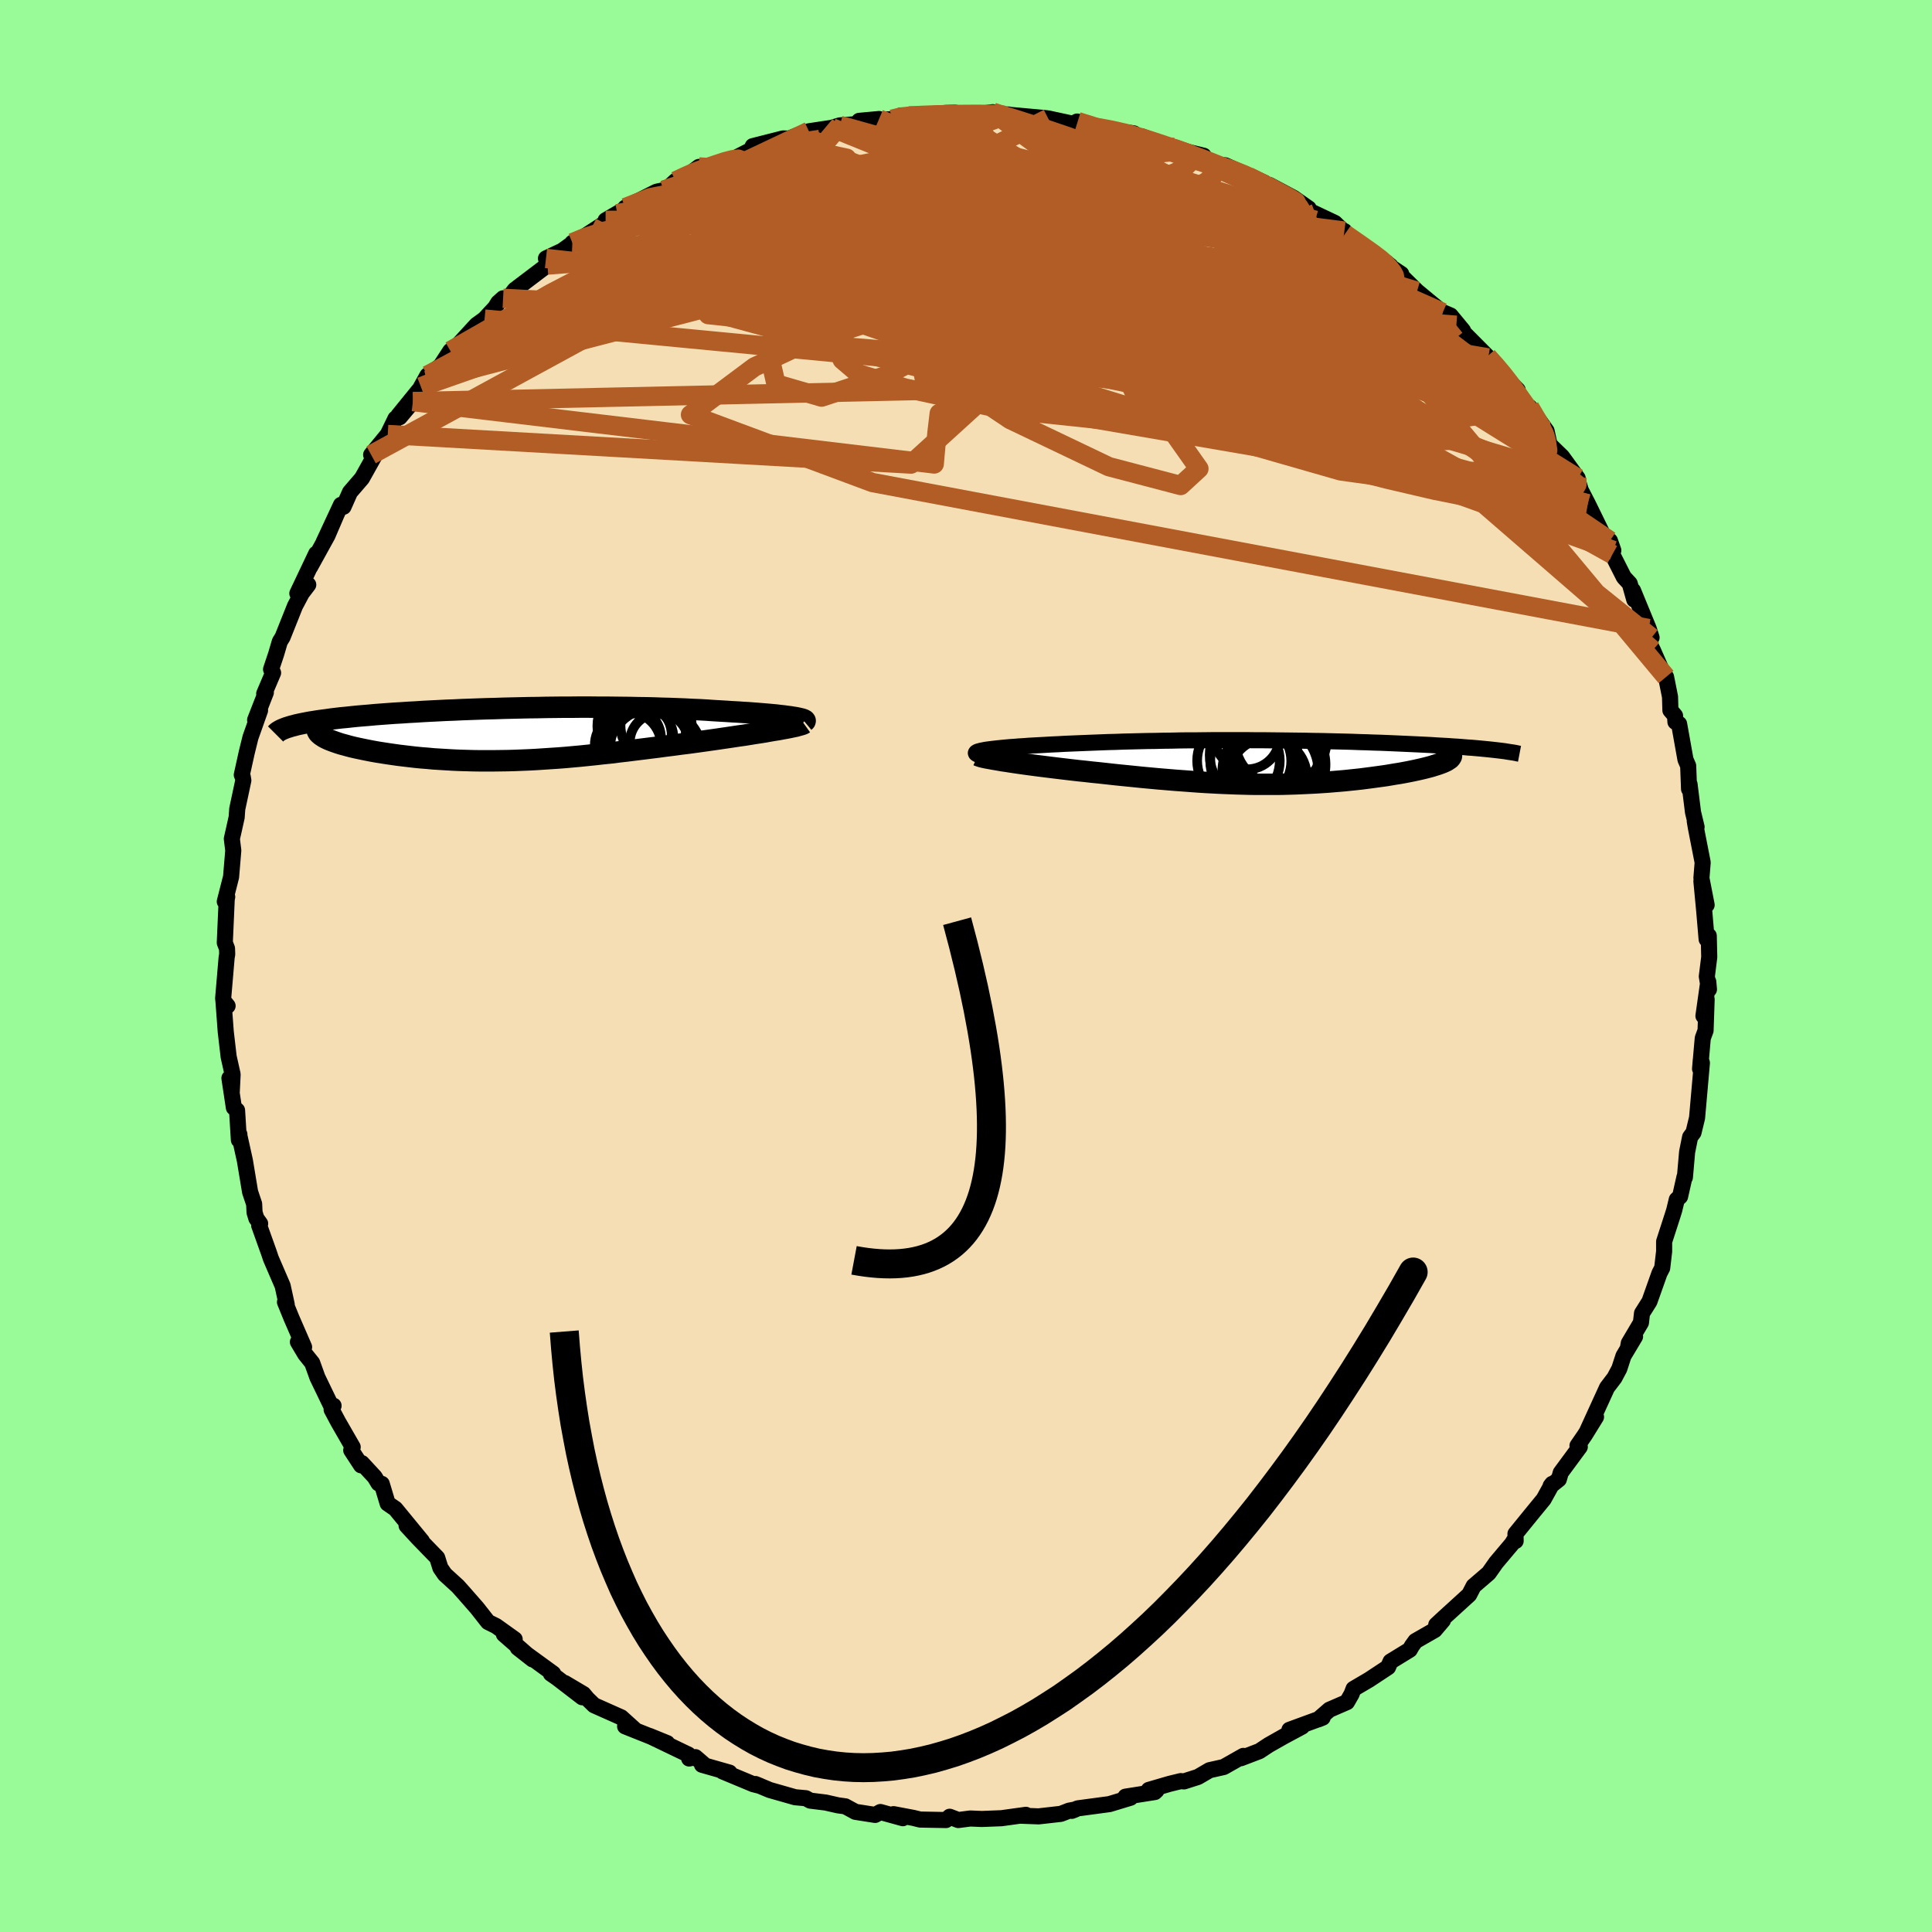 <svg xmlns="http://www.w3.org/2000/svg" width="500" height="500" viewBox="-100 -100 200 200"><defs><clipPath id="c"><path d="m28.47-1.75-.3-.05-.32-.04-.36-.05-.38-.04-.4-.05-.43-.04-.44-.04-.47-.04-.49-.04-.51-.04-.53-.04-.54-.03-.56-.04-.58-.03-.59-.04-.68-.04-.69-.04-.71-.05-.73-.04-.74-.03-.76-.04-.78-.03-.78-.03-.8-.02-.81-.03-.82-.02-.83-.01-.84-.02-.85-.01-.86-.01-.86-.01h-.87l-.88-.01H6.4l-.88.01h-.89l-.88.01-.89.01-.88.02-.89.01-.88.02-.88.02-.87.02-.87.03-.86.02-.86.03-.84.03-.84.03-.83.04-.81.03-.8.04-.79.04-.78.04-.76.05-.75.04-.73.05-.71.04-.69.05-.68.05-.66.05-.64.06-.61.05-.6.05-.58.06-.55.06-.54.05-.51.06-.5.06-.48.07-.46.06-.44.06-.42.07-.4.06-.37.07-.36.07-.34.07-.32.07-.29.08-.28.07 3.09.94.15.1.17.11.19.1.21.1.24.1.26.1.28.1.29.1.32.1.34.09.36.1.38.1.39.09.42.09.43.09.45.09.47.09.5.09.51.08.52.08.55.08.56.08.58.07.59.07.61.07.61.06.64.05.64.06.65.04.66.04.68.04.68.03.69.02.7.02.7.01h1.43l.73-.01.73-.01.73-.02.74-.03.75-.03.75-.04.75-.05.76-.05.76-.05.77-.06.77-.07.77-.07.78-.08.78-.08.79-.09.79-.08.79-.1.79-.09.8-.1.81-.1.8-.1.81-.1.81-.11.81-.1.81-.11.81-.1.81-.11.64-.09.64-.09.64-.09.62-.09.61-.09.61-.09.59-.09.58-.08.56-.09.55-.09.53-.08.51-.08.49-.09.47-.08.45-.07"/></clipPath><clipPath id="b"><path d="m-29.1-1.22.25-.05.28-.04.31-.04.34-.04.36-.04.39-.04.41-.04.44-.04.46-.03.47-.04.5-.03.52-.04.54-.03.55-.03.56-.03.67-.04.68-.03.7-.04.72-.03.72-.03.75-.03.75-.03.77-.03.78-.03.8-.02.8-.03.81-.02.82-.02.83-.02.84-.01.84-.02.85-.01.85-.02.86-.01h.87l.86-.01.87-.01h3.49l.87.01h.86l.87.01.85.01.86.01.85.01.84.01.83.02.83.01.81.02.81.02.79.02.79.02.77.03.76.02.74.03.73.02.72.03.7.03.68.03.67.03.64.03.64.03.61.03.59.03.58.04.57.03.55.03.53.04.52.03.5.04.49.04.46.03.45.04.44.04.41.04.4.04.38.04-4.39.92-.1.07-.12.08-.14.09-.17.08-.18.08-.2.08-.22.08-.24.08-.26.08-.28.09-.3.08-.31.08-.33.08-.35.08-.36.08-.38.08-.4.08-.42.08-.44.08-.45.07-.47.08-.48.08-.5.07-.51.07-.52.07-.54.07-.54.07-.56.06-.57.06-.58.06-.59.05-.6.05-.6.05-.62.04-.63.04-.63.03-.64.03-.66.03-.66.02-.67.02-.67.01H-.77l-.72-.01-.73-.02-.73-.02-.75-.03-.76-.03-.76-.04-.78-.04-.79-.05L-7.6 2l-.81-.06-.83-.06-.83-.07-.85-.07-.86-.08-.87-.08-.88-.09-.9-.09-.89-.09-.91-.1-.91-.1-.7-.07-.7-.08-.69-.07-.69-.08-.68-.08-.67-.08-.66-.08-.64-.08-.64-.08-.62-.08-.6-.08-.58-.08-.56-.08-.54-.08-.51-.08"/></clipPath><filter id="a"><feTurbulence baseFrequency=".05" numOctaves="3" result="noise" type="noise"/><feDisplacementMap in="SourceGraphic" in2="noise" scale="2"/></filter></defs><rect width="100%" height="100%" x="-100" y="-100" fill="#98FB98"/><path fill="wheat" stroke="#000" stroke-linejoin="round" stroke-width="1.667" d="m76.69 1.08.22 1.34-.07-.79-.5 3.54.33-1.72-.11 3.23-.29.79-.28 3.18.08-.96.11.34-.5 5.68-.03.13-.34 1.4-.35.47-.31 1.54-.23 2.63-.04-.05-.46 2.04-.34.31-.26 1.08-.17.55-.88 2.72v1.02l-.2 1.71-.28.54-1.04 2.93-.77 1.22-.11.97-1.26 2.13-.1.56.75-1.25-1.2 2.01-.43 1.32-.5.94-.77 1.01-2.05 4.49.91-1.45-1.15 1.86-.77 1.12.24.12-1.97 2.67-.2.69-.85.68.16-.21-.88 1.59-1.23 1.5-1.69 2.08.02.74-.08-.2-.3.49-1.65 1.96-.76 1.08-1.56 1.34-.46.89-2.58 2.35-.83.77.69-.46-.85 1-1.99 1.14-.37.51-.22.39L43.95 72l-.26.59-1.97 1.3-1.6.94-.21.55-.47.82-1.82.79-1.15 1 .45-.18-3.44 1.26 1.31-.33-1.88 1.01-1.57.89-.97.64-1.91.73.25-.24-2.03 1.15-1.47.33-1.2.7-1.44.46-.34-.03-1.15.28-2.16.63.8.06-.17.16-3.04.48.52.11-2.18.66-3.28.44-.62.26.36-.14-.64.12-.85.33-2.3.26-1.88-.07.56-.09-2.52.35-2.03.08-1.21-.05-1.24.16-.89-.34-.38.34-2.68-.05-.69-.17-2.06-.39.96.42-2.32-.64-.55.3-2.04-.32-1.05-.57-.74-.1-1.28-.29-1.61-.2-.45-.25-1.11-.1-2.63-.75-1.48-.62.49.2-.71-.18-3.19-1.33.73.13-2.85-.81.34.09-1.02-.88-.65.14-.07-.4-4.04-1.94 1.84.75-4.36-1.74 1.05.38-1.45-1.31-2.81-1.25-.7-.68-.4-.48-1.94-1.15 1.81 1.48-2.59-1.99-.65-.45.24-.01-3.67-2.67 1.53 1.2-2.97-2.6 1.12.52-1.93-1.38-.83-.41-1.13-1.44-1.41-1.61-.59-.66-1.34-1.22-.46-.67-.33-1.05-2.01-2.07-1.16-1.26 1.59 1.61-2.75-3.35-.8-.55-.61-2.03-.33-.05-.4-.66-1.33-1.44-.08.23-1.02-1.56.15-.33-1.51-2.62-.67-1.26.2-.4-.29-.07-1.38-2.86-.54-1.5-.73-.91-.75-1.26.64.53-1.3-2.99-.68-1.67.18.25-.42-1.93-1.22-2.83-.2-.6-1.01-2.82.1-.19-.39-.54-.19-.62-.04-.87-.42-1.25-.54-3.25-.59-2.67.02-.05-.05.59-.19-3.07-.33-.28-.46-3.05.24 1.45.09-1.84-.41-1.83-.3-2.58-.24-3.21.43.53-.4-.26-.06-.52.36-4.22.06-.35-.02-.59-.23-.6.2-4.5.05-.25-.25.49.65-2.55.23-2.74-.15-1.21.22-.97.28-1.26.06-.86.63-2.95-.06-.37-.1-.2.52-2.35.38-1.54.99-2.79-.51.99 1.11-2.84-.17.12.92-2.16-.21-.36.53-1.59.38-1.29.28-.45 1.29-3.23.7-1.32.67-.88-1.13.9 1.95-4.11-.63 1.38 1.8-3.26.91-2.12-1.33 2.85 1.82-3.91.26.2.67-1.51 1.24-1.44 1.52-2.72-.57.29 1.72-2.1.8-1.65.44-.14 1.36-1.62-1.51 1.45 2.95-3.63-.59.66.66-1.19 1.35-.98 1.02-1.56.58-.37 2.12-2.31.84-.61 1.11-1.2.3-.49.51-.46.1.07.59-.27.52-.68 3.38-2.56-.15-.69 1.68-.79 1.2-.87-.15.04.49-.16 2.86-1.86 1.31-.98-1.22.68 3.56-2.09-1.52.77 3.23-1.64.74-.16.18.02 1.05-.97.9-.3 1.52-1.16.36.27 2.18-.79 1.13-.35 2.58-1.33-.68.05 3.15-.8 1.28.04-.75.01 1.24-.49.9-.3 2.38-.36.82-.25 2.08-.16 1.98-.5-2.06.19 3.4-.17.93-.39 1.33.11-.4-.21h1.67l2.06-.16.94-.02 1.68.25 2.22-.31.32.23 1.27.01.75.15-1.02-.15 4.09.37.33.04 2.17.47.42.06.4-.21.06.01 1.75.56 1.79.32 2.28.34.6.4.22-.09 4.1 1.48-.73-.34-.13.09 3.16.77-1.05.15 1.43.52.75.28 1.1.04 4.06 1.8-1.65-.63 1.12.69 1.05.18 2.5 1.33 1.56 1.09-.6-.06 3.3 1.56 1.05 1-.05-.15.06.3 1.4.96 2.78 1.92.54.43-.71-.38 1.82 1.21-.07.12 1.7 1.67 2.66 2.2.13.02.68.29 1.29 1.56-.69-.55 3.2 3.22.1.16.73.65.72 1.05 1.6 1.62-.66-.44 1.41 2.06.65 1.07-.16-.91 1.75 2.46.31 1.41 1.3 1.26 1.61 2.22-.08-.05.38 1.22-.24-.43.99 1.91 1.52 3.11 1.12 1.72-.35-1 .25 1.42 1.19 2.35.61.66.47 1.67-.13-.95 1.62 3.94.3.93-.76-.56.89 1.86.9 2.04.47.74.41 2.05.04 1.4.48.56.04.64.38.21.66 3.69.28.65.09 2.4.05-.5.36 2.9.37 1.53-.19-.62.11.66.71 3.63-.13 1.63.54 2.77-.54-2.45.29 3.07.25 2.93.22-.36.05 2.21-.25 2 .22 1.34" filter="url(#a)"/><path fill="#fff" d="m-29.1-1.22.25-.05.28-.04.31-.04.34-.04.36-.04.39-.04.41-.04.44-.04.46-.03.47-.04.5-.03.52-.04.54-.03.55-.03.56-.03.67-.04.68-.03.7-.04.72-.03.72-.03.75-.03.75-.03.77-.03.78-.03.8-.02.8-.03.81-.02.82-.02.83-.02.84-.01.84-.02.85-.01.85-.02.86-.01h.87l.86-.01.87-.01h3.49l.87.01h.86l.87.01.85.01.86.01.85.01.84.01.83.02.83.01.81.02.81.02.79.02.79.02.77.03.76.02.74.03.73.02.72.03.7.03.68.03.67.03.64.03.64.03.61.03.59.03.58.04.57.03.55.03.53.04.52.03.5.04.49.04.46.03.45.04.44.04.41.04.4.04.38.04-4.39.92-.1.07-.12.08-.14.09-.17.08-.18.08-.2.08-.22.08-.24.08-.26.08-.28.09-.3.08-.31.08-.33.08-.35.08-.36.08-.38.08-.4.08-.42.08-.44.08-.45.07-.47.08-.48.08-.5.07-.51.07-.52.07-.54.07-.54.07-.56.06-.57.06-.58.06-.59.05-.6.05-.6.05-.62.04-.63.04-.63.03-.64.03-.66.03-.66.02-.67.02-.67.01H-.77l-.72-.01-.73-.02-.73-.02-.75-.03-.76-.03-.76-.04-.78-.04-.79-.05L-7.6 2l-.81-.06-.83-.06-.83-.07-.85-.07-.86-.08-.87-.08-.88-.09-.9-.09-.89-.09-.91-.1-.91-.1-.7-.07-.7-.08-.69-.07-.69-.08-.68-.08-.67-.08-.66-.08-.64-.08-.64-.08-.62-.08-.6-.08-.58-.08-.56-.08-.54-.08-.51-.08" filter="url(#a)" transform="translate(30.87 -21.11)"/><path fill="#fff" d="m28.47-1.75-.3-.05-.32-.04-.36-.05-.38-.04-.4-.05-.43-.04-.44-.04-.47-.04-.49-.04-.51-.04-.53-.04-.54-.03-.56-.04-.58-.03-.59-.04-.68-.04-.69-.04-.71-.05-.73-.04-.74-.03-.76-.04-.78-.03-.78-.03-.8-.02-.81-.03-.82-.02-.83-.01-.84-.02-.85-.01-.86-.01-.86-.01h-.87l-.88-.01H6.4l-.88.01h-.89l-.88.01-.89.01-.88.02-.89.01-.88.02-.88.02-.87.02-.87.03-.86.02-.86.03-.84.03-.84.03-.83.04-.81.03-.8.04-.79.04-.78.04-.76.05-.75.04-.73.05-.71.04-.69.05-.68.05-.66.05-.64.06-.61.05-.6.05-.58.06-.55.06-.54.05-.51.06-.5.06-.48.07-.46.06-.44.06-.42.07-.4.06-.37.07-.36.07-.34.07-.32.07-.29.08-.28.07 3.09.94.15.1.17.11.19.1.21.1.24.1.26.1.28.1.29.1.32.1.34.09.36.1.38.1.39.09.42.09.43.09.45.09.47.09.5.09.51.08.52.08.55.08.56.08.58.07.59.07.61.07.61.06.64.05.64.06.65.04.66.04.68.04.68.03.69.02.7.02.7.01h1.43l.73-.01.73-.01.73-.02.74-.03.75-.03.75-.04.75-.05.76-.05.76-.05.77-.06.77-.07.77-.07.78-.08.78-.08.79-.09.79-.08.79-.1.79-.09.8-.1.81-.1.8-.1.81-.1.81-.11.81-.1.81-.11.81-.1.81-.11.64-.09.64-.09.64-.09.62-.09.61-.09.61-.09.59-.09.58-.08.56-.09.55-.09.53-.08.51-.08.49-.09.47-.08.45-.07" filter="url(#a)" transform="translate(-46.36 -24)"/><g fill="none" stroke="#000" transform="translate(30.87 -21.11)"><path stroke-linejoin="round" stroke-width="1.667" d="m-29.51-.74-.16-.05-.1-.05-.06-.05-.02-.05.03-.05.07-.05.11-.05.15-.04.18-.05.21-.04.25-.05.28-.04.31-.04.34-.04.36-.04.39-.04.41-.04.44-.04.46-.03.47-.04.5-.03.52-.04.54-.03.55-.03.56-.03.67-.04.68-.03.7-.04.72-.03.72-.03.75-.03.75-.03.77-.03.78-.03.8-.02.8-.03.81-.02.82-.02.83-.02.84-.01.84-.02.85-.01.85-.02.86-.01h.87l.86-.01.87-.01h3.49l.87.01h.86l.87.01.85.01.86.01.85.01.84.01.83.02.83.01.81.02.81.02.79.02.79.02.77.03.76.02.74.03.73.02.72.03.7.03.68.03.67.03.64.03.64.03.61.03.59.03.58.04.57.03.55.03.53.04.52.03.5.04.49.04.46.03.45.04.44.04.41.04.4.04.38.04.36.04.34.04.33.04.31.04.29.05.27.04.26.04.24.04.22.05.21.04" filter="url(#a)"/><path stroke-linejoin="round" stroke-width="2.222" d="m-29.65-.69.09.04.14.05.19.06.25.06.29.06.34.06.38.07.42.07.45.08.48.07.51.08.54.08.56.08.58.08.6.08.62.08.64.08.64.08.66.08.67.08.68.08.69.08.69.07.7.08.7.07.91.1.91.1.89.09.9.09.88.09.87.08.86.08.85.07.83.07.83.06.81.06.81.06.79.05.78.04.76.04.76.03.75.03.73.02.73.02.72.01h2.09l.67-.01.67-.02.66-.02.66-.03.64-.03.63-.03.63-.04.62-.04.6-.05.6-.05.59-.05.58-.06.57-.06.56-.06.54-.07.54-.07.52-.07.51-.07.5-.07.48-.08.47-.08.45-.07.44-.08.42-.08.4-.08.38-.08.36-.08.35-.08.33-.08.31-.08.3-.08.28-.09.26-.08.24-.08.22-.08.2-.08.18-.08.17-.08.14-.09.12-.08.1-.07.07-.08.06-.08.04-.08.01-.08-.01-.07-.03-.08-.05-.08-.07-.07-.09-.07-.11-.08" filter="url(#a)"/><circle cx=".391" cy="1.529" r="4.02" clip-path="url(#b)" filter="url(#a)"/><circle cx="-2.664" cy="-.141" r="4.276" clip-path="url(#b)" filter="url(#a)"/><circle cx=".636" cy=".924" r="4.966" clip-path="url(#b)" filter="url(#a)"/><circle cx=".271" cy=".109" r="3.328" clip-path="url(#b)" filter="url(#a)"/><circle cx="-1.394" cy="-.096" r="4.194" clip-path="url(#b)" filter="url(#a)"/><circle cx="-1.769" cy="-2.626" r="3.376" clip-path="url(#b)" filter="url(#a)"/><circle cx="1.206" cy="-.886" r="4.48" clip-path="url(#b)" filter="url(#a)"/><circle cx="-1.094" cy="-.731" r="4.548" clip-path="url(#b)" filter="url(#a)"/><circle cx="1.721" cy="-2.321" r="4.744" clip-path="url(#b)" filter="url(#a)"/><circle cx="1.426" cy=".254" r="4.92" clip-path="url(#b)" filter="url(#a)"/></g><g fill="none" stroke="#000" transform="translate(-46.36 -24)"><path stroke-linejoin="round" stroke-width="2.222" d="m29.64-1.3.06-.05.01-.04-.03-.04-.07-.05-.1-.04-.14-.05-.18-.04-.21-.05-.24-.05-.27-.04-.3-.05-.32-.04-.36-.05-.38-.04-.4-.05-.43-.04-.44-.04-.47-.04-.49-.04-.51-.04-.53-.04-.54-.03-.56-.04-.58-.03-.59-.04-.68-.04-.69-.04-.71-.05-.73-.04-.74-.03-.76-.04-.78-.03-.78-.03-.8-.02-.81-.03-.82-.02-.83-.01-.84-.02-.85-.01-.86-.01-.86-.01h-.87l-.88-.01H6.4l-.88.01h-.89l-.88.01-.89.01-.88.02-.89.01-.88.02-.88.02-.87.02-.87.03-.86.02-.86.03-.84.03-.84.03-.83.04-.81.03-.8.04-.79.04-.78.04-.76.05-.75.04-.73.05-.71.04-.69.05-.68.05-.66.05-.64.06-.61.05-.6.05-.58.06-.55.06-.54.05-.51.06-.5.06-.48.07-.46.06-.44.06-.42.07-.4.06-.37.07-.36.07-.34.07-.32.07-.29.08-.28.07-.25.08-.23.07-.21.08-.2.08-.17.08-.15.08-.13.08-.11.08-.09.09-.08.08" filter="url(#a)"/><path stroke-linejoin="round" stroke-width="2.222" d="m29.57-1.1-.07.05-.13.05-.17.05-.22.06-.25.07-.3.06-.32.07-.36.07-.39.07-.42.08-.45.07-.47.08-.49.09-.51.08-.53.08-.55.09-.56.09-.58.08-.59.09-.61.09-.61.09-.62.09-.64.09-.64.09-.64.09-.81.11-.81.1-.81.11-.81.1-.81.11-.81.1-.8.1-.81.1-.8.1-.79.09-.79.1-.79.08-.79.09-.78.08-.78.08-.77.07-.77.07-.77.06-.76.05-.76.05-.75.05-.75.04-.75.03-.74.03-.73.02-.73.01-.73.01h-1.43l-.7-.01-.7-.02-.69-.02-.68-.03-.68-.04-.66-.04-.65-.04-.64-.06-.64-.05-.61-.06-.61-.07-.59-.07-.58-.07-.56-.08-.55-.08-.52-.08-.51-.08-.5-.09-.47-.09-.45-.09-.43-.09-.42-.09-.39-.09-.38-.1-.36-.1-.34-.09-.32-.1-.29-.1-.28-.1-.26-.1-.24-.1-.21-.1-.19-.1-.17-.11-.15-.1-.12-.1-.11-.1-.08-.1-.05-.1-.04-.09-.01-.1.01-.1.03-.09.05-.1.08-.09" filter="url(#a)"/><circle cx="11.366" cy="1.147" r="3.434" clip-path="url(#c)" filter="url(#a)"/><circle cx="12.806" cy="-.833" r="4.606" clip-path="url(#c)" filter="url(#a)"/><circle cx="11.646" cy=".387" r="3.136" clip-path="url(#c)" filter="url(#a)"/><circle cx="14.281" cy="-.873" r="3.686" clip-path="url(#c)" filter="url(#a)"/><circle cx="12.381" cy=".132" r="3.516" clip-path="url(#c)" filter="url(#a)"/><circle cx="12.691" cy=".397" r="3.38" clip-path="url(#c)" filter="url(#a)"/><circle cx="13.636" cy="1.302" r="4.106" clip-path="url(#c)" filter="url(#a)"/><circle cx="14.591" cy=".862" r="3.038" clip-path="url(#c)" filter="url(#a)"/><circle cx="13.526" cy=".247" r="4.448" clip-path="url(#c)" filter="url(#a)"/><circle cx="14.166" cy="2.187" r="4.934" clip-path="url(#c)" filter="url(#a)"/></g><g fill="none" stroke="#B25D25" stroke-linejoin="round" stroke-width="2"><path d="M63.24-50.55v.71l-.38.61-.73.74-1.26.59-1.97.22-2.72-.19-3.47-.54-4.2-.84-4.93-1.15-5.71-1.46-6.51-1.78-7.37-2.12-8.25-2.48-9.14-2.83-9.99-3.21-10.88-3.52-12.04-3.7m-3.76-9.76.98-.46 1.03-.46 1.06-.4 1.07-.36.97-.32.81-.21.56-.06.28.11-.01.28-.27.43-.51.57-.72.7-.95.86-1.25 1.06-1.64 1.3-2.08 1.57-2.55 1.85-3.01 2.13-3.43 2.37-3.84 2.59-4.24 2.82-4.79 3.25m44.94-26.02.96-.23 1-.1 1.14-.07 1.36-.05 1.47-.03 1.47-.02 1.33-.01 1.09.01h.82l.48.02.14.01-.22.01-.62.02-1.11.01H-.07l-2.46-.01m28.26 5.17 1.6.44 1.41.56 1.01.46.9.45.93.5.93.54.84.53.67.47.44.39.17.27-.12.16-.4.04-.68-.07-.97-.18-1.26-.31-1.55-.43-1.84-.56-2.13-.67-2.5-.8-2.95-.98-3.49-1.18-3.99-1.42-4.17-1.62" filter="url(#a)"/><path d="m24.98-83.21 1.02.32 1.48.52 1.43.58 1.21.55 1.07.52 1 .5.9.48.68.39.39.25.03.08-.41-.14-.93-.39-1.52-.67-2.07-.9-2.52-1.11" filter="url(#a)"/><path d="m13.31-86.85 1.78.33 1.61.37 1.45.42 1.38.44 1.29.43 1.16.39 1.02.37.91.34.82.31.73.29.65.26.53.2.38.16.18.09-.03.02-.28-.06-.55-.15-.9-.26-1.32-.42-1.78-.59-2.3-.78-2.98-.98m41.29 27.82 1.14 1.95.57 1.44.16 1.08-.31.77-.8.51-1.24.34-1.61.27-1.98.21-2.35.11-2.77-.05-3.23-.25-3.71-.45-4.21-.66-4.72-.84-5.23-1.01-5.76-1.2-6.32-1.36-6.89-1.56-7.45-1.77-7.99-2.01-8.49-2.24-9.04-2.46-9.63-2.65" filter="url(#a)"/><path d="m11.56-87.41 1.52.47 1.13.44.57.47-.02.53-.59.6-1.2.68-1.86.74-2.55.82-3.22.91-3.89 1-4.56 1.13-5.25 1.28-6.04 1.5-6.97 1.78-8.01 2.04-8.95 2.11" filter="url(#a)"/><path d="m2.77-88.39.71.24 1.16.35 1.51.48 1.93.63 2.3.78 2.51.89 2.6.97 2.59 1.02 2.61 1.06 2.66 1.1 2.74 1.13 2.81 1.17 2.79 1.17 2.67 1.14 2.41 1.01 2.09.84 1.76.63 1.51.54" filter="url(#a)"/><path d="m-35.27-78.51 2.56-1.02 2.24-.44 2.53-.24 3.08-.2 3.7-.15 4.26-.09 4.76-.03 5.19.01 5.53.05 5.8.11 5.95.17 5.96.22 5.9.24 5.88.25m-68.82 4.76 1.34-.55 2.12-.68 2.39-.44 2.69-.19 3.09-.02 3.49.1 3.86.22 4.2.32 4.5.42 4.81.51 5.11.6 5.4.66 5.68.74 5.89.79 6.03.82 6.1.84 6.08.84 6.04.83 6.09.91m9.9 5.2.75.79.79.94.71.92.64.87.58.82.57.8.54.77.5.74.42.66.29.52.11.33-.09.1-.3-.14-.51-.35-.72-.56-.95-.83-1.2-1.13-1.45-1.46-1.69-1.78-1.9-2.07L49-65.4l-2.58-2.84-3.3-3.51" filter="url(#a)"/><path d="m29.24-81.72 1.1.56 1.19.6 1.1.65.83.6.51.51.16.39-.21.25-.57.12h-.92l-1.3-.1-1.71-.23-2.19-.37-2.72-.54-3.25-.68-3.72-.83-4.16-.94-4.64-1.11-5.32-1.33-6.38-1.57" filter="url(#a)"/><path d="m21.44-84.65 1.62.56.29.44-.17.43-.49.49-.9.55-1.47.61-2.13.67-2.82.73-3.5.83-4.2.91-4.93.98L-3-76.42l-6.66 1.08-7.69 1.19-8.88 1.4-10.12 1.69" filter="url(#a)"/><path d="m-31.3-80.31.61-.22 1.27-.38 1.71-.34 2.11-.24 2.45-.15 2.76-.08 2.99-.02 3.17.05 3.28.14 3.34.23 3.39.3 3.44.38 3.51.41 3.59.44 3.64.45 3.65.44 3.62.43 3.55.44 3.51.48 3.48.54 3.43.57 3.17.47 2.63.21" filter="url(#a)"/><path d="m53.96-63.11.25.29.42.5.36.51.15.36-.14.13-.43-.14-.74-.44-1.09-.76-1.49-1.1-1.98-1.51-2.56-2.01-3.24-2.62-4.05-3.32-4.82-3.95" filter="url(#a)"/><path d="m39.23-75.78 1.57 1.09 1.3.92.8.61.51.45.38.42.33.42.22.4.05.28-.22.12-.53-.08-.87-.27-1.21-.46-1.59-.66-2-.89-2.49-1.16-3-1.44-3.54-1.74-4.07-2.02-4.44-2.3-4.61-2.49" filter="url(#a)"/><path d="m-29.17-81.56 1.52-.65 2.13-.26 2.85-.2 3.42-.15 3.87-.05 4.24.09 4.51.24 4.71.36 4.87.43 5.09.49 5.35.53 5.53.56 5.49.52 5.28.46" filter="url(#a)"/><path d="m23.55-83.73 1.03.43.7.43.4.52-.1.56-.68.6-1.2.66-1.68.75-2.18.85-2.73.94-3.39 1-4.11 1.06-4.9 1.12-5.68 1.13-6.4 1.13-7.03 1.09-7.62 1.03-8.33.99-9.22 1.06" filter="url(#a)"/><path d="M-55.82-60.61-8.5-72.9l5.03-5.83.67-1.44 3.83 1.31 5.68 2.82 5.1 3.1 2.77 2.35-.02 1.13-1.89.05-1.99-.48-.43-.31 2.03.47 4.29 1.52 5.08 2.22 3.44 1.9-.37.4-4.23-1.79-5.12-3.7-1.81-4.54 2.71-4.34 2.75-3.76-1.68-2.98 4.23.06" filter="url(#a)"/><path d="m-55.75-61.14 7.93-4.28 14.09-4.44 14.28-4.22 12.5-2.17 10.47-.07 7.43 1 3.69 1.06.59.73-.81.6-.43.81.86 1.22 1.5 1.53-.02 1.48-4.12.94-9.18-.08-11.95-1.4-9.43-2.72-2.21-3.73 3.4-4.07-1.12-3.18-9.37-.59" filter="url(#a)"/><path d="M63.32-50.5 30.54-70.91l-4.78-.29-3.06 2.11-6.74-.5-7.9-2.09L.4-73.65l-7.65-1-7.5.02-6.08.79-2.91 1.24 1.51 1.52 6.03 1.8 9.39 2.16 10.78 2.44 10.07 2.5 8.06 2.22 5.94 1.76 4.47 1.39 3.08 1.13.21.55-4.39-1.01-5.92-3.76 3-7.09 2.4-14.1" filter="url(#a)"/><path d="m34.87-78.49 2.86 7.89.9 5.34-8.16-1.33-9.62-1.17-6.27 1.74-3.73 3.34-3.19 2.41-2.04-.15 1.59-2.67 6.36-3.8 9.5-2.87 9.71-.26 7.44 2.21L43-66.35l-2.53-3.28 8.88 1.98" filter="url(#a)"/><path d="m21.44-84.65-26.85 9.96 5.55 1.94 7.4 3.56 6.74 6.06 6.3 6.65 3.53 5-1.89 1.74-7.43-1.95-10.22-4.88-9.44-6.33-6.21-6.22-2.2-5.01 1.6-3.26 5.04-1.38 8.12.5 10.38 2.4 10.89 4.03 8.64 4.76 3.29 3.84-4.77 1.22-15.14-2.25-27.9-5.56-30.35-3.42" filter="url(#a)"/><path d="m-13.06-87.02 35.63 9.96 8.36 2.96-5.26.92-11.32.24-8.95.44-2.38.7 2.4.51 2.71.07.34-.15H7.22l-.63.26-.22.15-4.55-.47-14.9-.85-23.12 1.35-19.55 9.79" filter="url(#a)"/><path d="m4.36-88.15-10.17 3.73 4.37 5.08 1.47 5.77 1.59 4.93 4.02 3.47 3.67 1.27.43-1.5-2.2-3.76-1.73-4.41 1.31-3.11 4.48-.61 5.53 1.8 3.63 2.84-.85 1.77-5.99-1.14-6.53-3.91 5.96-3.45 25.82 3.3" filter="url(#a)"/><path d="m56.45-60.07-24.07-8.15-16.97.36-6.56 3.93-.93 2.81 1.52-.38 1.95-3.2 1.45-4.29 1.05-3.47 1.26-1.36 1.72 1.12 1.09 3.14-2.56 4.03-10.21 2.9-17.27-1.42-8.68-8.81L8.51-87.74" filter="url(#a)"/><path d="m21.57-84.74-35.87 12.1 12.28 2.87 18.87 5.82 6.7 5.67-7 1.99-12.71-1.34-10.15-2.2-4.8-1.47-1.7-1.45-1.41-3.19-1.23-5.38.52-5.07 3.57-.33 14.33 8.2L63.32-50.5" filter="url(#a)"/><path d="M-57.26-58.43 9.91-59.9l5.83-7.63-10.78-6.91-7.73-4.22-.15-1.55 5.85.85 8.97 3.03 9.37 4.76 7.22 5.41 2.78 4.53-2.82 2.2-7.68-.79-9.93-3.24-9-4.17-5.92-3.34-2.58-1.36-.25.6 1.57 1.64 4.98 1.69 11.7 1.68 19.27 2.41 17.4 1.51-4.77-10.05" filter="url(#a)"/><path d="m-47.92-69.12 63.3 3.34 23.82 5.71-1.34 1.6-14.81-2.48L5.5-65.32l-13.3-4.04-6.43-2.37-.2-.42 3.73 1.05 4.76 1.54 3.31.98.54-.29-1.95-1.49-2.83-1.83-1.76-.99v.69l-.07 2.44-3.92 3.68-9.29 4.36-6.61 4.94 18.83 7.02 80.36 15.12" filter="url(#a)"/><path d="m-61.58-52.92 38.86-21.17 13.49-4.01 11.62 2.5 12.25 3.88 10.67 3.83 6.53 3.49.59 2.8-5.39 1.58-9.22-.12-9.59-1.94-6.97-3.37-3.07-3.89.39-3.19 2.53-1.49 3.28.47 2.56 1.69.36 1.48-2.01.26-.82-.12 7.44 1.89 15.47 2.17L15.1-86.53" filter="url(#a)"/><path d="M22.3-84.4 4.35-82.56l1.17 5.41 11.08 4.63 8.11 3.11 1.99 2.03-.86 1.81-.65 1.69-1.09.4-4.47-2.21-9.3-4.75-11.9-5.45-10.55-3.78-7.93-.57-8.98 3.37-13.89 7.21-10.46 5.98" filter="url(#a)"/><path d="m-31.3-80.31 14.65-4.22 4.3.91-4.81 3.95-6 3.26-1.19.56 4.51-1.44 7.77-1.46 8.08.19 6.7 2.49 5.38 4.3 4.71 4.47 2.67 2.2-4.74-1.64-18.23-3.2-28.84 1.8-20.07 8.19" filter="url(#a)"/><path d="M50.76-66.33 35.87-54.39l-18.22-4.52-2.11-4.3.97-2.26-3.9-1.55-8.31-1.42-9.65-1.13-9-.52-7.32.13-4.49.55-.38.67 3.95.53 6.42.13 5.61-.73 2.25-2.07-.68-3.35v-3.63l4.24-2.5 3.81-.88-26.35-1.21" filter="url(#a)"/><path d="M66.91-42.6 26.55-65.04l5.29-1.43 9.47 4.03 1.12 2.55-7.83-.18-12.11-1.96-11.1-2.61-7.56-2.56-4.64-2.17-3.38-1.73-2.45-1.39-.37-1.13 2.62-.79 5.01-.25 6.3.86 7.84 2.91 7.93 5.42-7.42 4.74-65.11-6.24" filter="url(#a)"/><path d="m.55-88.08 16.29 24.79-12.22 1.26-8.75-4.07-1.61-3.75 4.2-2.9 6.15-2.58 4.28-2.26.9-1.54-1.62-.57-2.48.16-2.68.29-3.53-.1-3.79-.8L-3-81.29l15.5 1.12 34.19 10.32" filter="url(#a)"/><path d="m54.06-62.95-8.55-1.44-18.25-8.27-16.88-5.21-11.72-2.02-4.19.05 2.84 1.23 6.79 1.76 6.96 1.77 4.26 1.48.57 1.08-2.11.76-2.43.61-.27.57 3.02.43 5.47-.05 5.77-.6 4.4-.53 3.29.98 3.99 3.63 5.16 5.18 1.45 1.52-13.31-9.83L-5.4-87.94" filter="url(#a)"/><path d="m-43.33-72.56 46.28-3.61 17.45.94 5.14 2.57 2.53 4.2-.17 2.95-4.54-.51-7.62-3.48-7.59-4.28-5.71-3.09-4.64-1.14-5.66.35-6.73.8-3.86.31 3.9-.35 6.27-.29h-29.03" filter="url(#a)"/><path d="M43.95-72.47.92-79.28l-15.99-.44-2.24.6.3.74-1.15.73-1.37.37.16-.1 1.99-.08 3.36.63 4.63 1.72 6.1 2.48L4-70.37l7.4.92 6.56-.83 5.67-1.66 3.89-1.85-4.43-4.99-20-9.38" filter="url(#a)"/><path d="M50.76-66.33 4.09-69.97l-6.07-2.58 3.7-1.32 5.2-.32 3.3.58 1.84 1.13 2.65 1.43 5.04 1.8 7.32 2.44 8.26 3.18 7.56 3.64 5.33 3.39 1.82 2.18-2.76.13-7.79-2.1-12.09-3.6-13.77-3.58-11.16-2.07-4.34.11 2.35 1.74.14 1.24-14-4.79-2.88-19.07" filter="url(#a)"/><path d="m-57.26-58.43 53.97 6.46.29-3.29.23-1.94L.8-58.87l3.86-2.25 3.55-2.79 3.45-3.05 3.16-2.78 2.41-1.87 1.38-.48.5.99-.02 2.02-.36 2.23-1.1 1.41-2.6-.13-4.5-1.8-5.27-2.94-3.37-3.23.62-2.88 4.4-1.53 11.66 3.82 41.84 20.15" filter="url(#a)"/><path d="m-30.07-81.26 53.13 20.25-4.61-.74-20.71-4.64-16.76-3.42-7.45-1.55.99.1 6.33 1.62 7.95 2.68 6.28 2.62 2.66 1.05-1.09-1.49-3.13-3.75-2.11-4.39 2.37-2.93 9.18.05 15.07 2.96 14.08 3.5-1.99-1.83L-9-87.68" filter="url(#a)"/><path d="m-13.88-86.77 12.03 4.87 9.7 2.93-.88 1.51-1.79 2.63L7.6-72l4.93 1.09 3.51-1.11.01-2.25-2.6-1.95-2.35-.69.5.99 3.28 2.19 2.45 1.19-2.3-3.11-5.07-7.42-6.87-5.09" filter="url(#a)"/><path d="m-5.4-87.94-6.96 19.31 12.01 1.27.75-4.92-6.29-4.17-7.54-1.67-5.46.1-1.5.63 2.72.45 5.49.12 6.33-.07 6.61.25 8.89 2.07 15.42 6.69 23.66 12.49 14.89 6.06" filter="url(#a)"/><path d="m-18.4-85.62 18.08 6.65 6.95 8.36 3.87 4.21 5.53 2.17 3.13 1.21-1.89.07-5.01-1.2-4.51-2.08-1.88-2.36.4-2.02.5-1.2-2.32-.14-7.2.87-10.6 1.61-7 1.65 5.74.07 15.73-4.23-18.77-13.65" filter="url(#a)"/><path d="M64.37-47.85 6.52-57.8.2-63.95l5-2.23 5.45-.31 1.85.14-1-.25-.41-.52 3.07-.09 6.79.88 8.27 1.6 6.68 1.38 3.09.28-.56-1.18-2.76-2.36-3.22-3.06-3.12-3.39L25-76.49l-8.27-2.98-14.58-1.56-19.92.25-11.4-.78" filter="url(#a)"/><path d="m3.09-88.16 19.33 9.74-7.84 6.56-13.54 5.84-9.47 4.95-6.52 2.18-4.72-1.37-.9-3.91 4.98-4.48 9.68-3.36 10.16-1.48 6.8.28 3.89 1.73 6.17 3.12 12.17 3.38 9.51-1.86-12.43-14.19" filter="url(#a)"/><path d="M60.1-55.39 31.74-68.9l1.58-.95.87-1.65-1.14-2.25-.49-.92.44 1.01.01 2.18-1.73 2.1-3.91 1.01-5.87-.36-7.43-1.35L5.7-71.8l-8.08-1.65-5.78-1.44-1.59-1.17 2.73-.65 4.59.41 3.11 2.01 1.82 3.84 7.73 5.37 20.43 3.61 4.81-16.96" filter="url(#a)"/><path d="m58.35-57.85-16.51 2.61-16.65-4.87-4.72-.94-.56 1.23-.31.81-1.11-.61-1.92-1.73-2.35-1.97-2.6-1.42-3.02-.72-3.33-.63-2.78-1.33-1.09-2.39.68-3.08.84-2.92-1.06-1.81-2.97.08-1.14 2.56 6.36 4.99 14.54 5.67 6.81.57-43.11-21.88" filter="url(#a)"/><path d="m54.06-62.95 2.03 6.69-10.56-3.94-10.25-1.37L32.53-60l3.27 1.71 3.27.13-1.39-1.15-6.72-1.2-9.78-.69-9.77-1.1-7.04-3.08-1.87-5.08 4.73-4.61 7.27-2.78-16.57-10.46" filter="url(#a)"/><path d="M63.38-49.76 45.07-64.23 31.4-72.2l-6.3-1.24-4.62.7-4.55-.08-3.85-1.02-2.88-1.19-2.03-.75-.81-.23 1.44-.01 4.19-.1 5.31-.28 2.26-.37-5.86-.34-16.06-.14-18.6-.41 7.9-9.36" filter="url(#a)"/><path d="m-36.09-77.87 27.79-5.61 15.62 3.6 11.29 8.74 3.72 7-5.17 1.85-9.81-2.11-8.3-3.1-2.86-2.07 2.69-1.03 5.59-1.11 5.43-1.88 3.29-2.02-.05-.82-4.76.91-8.2 1.95 2.75 3.73 54.18 10.21" filter="url(#a)"/><path d="m-31.3-80.31 4.62 12.88 14.39 1.54 10.02-3.21 8.51-4.07 7.28-2.14 5.56.96 3.34 3.44.34 4.34-2.52 3.99-2.76 3.47.94 2.99 5.57 1.19 5.41-3.43.27-8.62 2.53-6.07 23.31 11.8" filter="url(#a)"/><path d="m64.37-47.85-32.21-8.84 7.38 4.93 4.27-.61-4.01-3.79-10.22-3.4-13.09-2.41-11.95-2.19-7.77-2.58-3.18-3-.51-3.02-.18-2.46-.65-1.38.02-.1 2.68.92 6.53 1.33 9.84 1.24 11.06 1.44 9.4 2.47 3.47 2.79-12.97-2.31-51.45-12.74" filter="url(#a)"/><path d="m44.99-71.52-12.57 2.03L18.66-66l-8.99 1.52-3.16-.74 4.18-.29 8.71 1.34 7.37 1.73 1.21.31-6.28-1.81-11.64-3.31-12.83-3.69-9.95-3.18-5.6-1.98-4.16-.06-7.57 1.81-9.36 1.37 2.01-3.91" filter="url(#a)"/><path d="M71.1-32.7 34.35-64.52l-21.29-9.87-5.63 1.42 5.43 5.05 9.48 4.12 7.29 2.01 2.42.77-1.6.77-3.23 1.21-3.18 1.09-3.11-.11-3.68-1.88-3.42-2.94-.14-1.88 4.89 1.16 5.77 3.45 3.31 2.94 39.35 14.19" filter="url(#a)"/><path d="M-29.17-81.56 4.86-57.99l-8.99-1.76-.48-2.64 12.66 2.35 17.35 4.95 13.39 3.84 5.34.74-2.24-2.32-7.1-4.17-9.2-4.82-9.05-4.88-6.64-4.92-2.3-4.87 1.83-4.14 3.66-2.06 7.9 2.51 28.36 12.53" filter="url(#a)"/><path d="M57.86-58.01 10.97-73.04l-14.4-2.84 2.45.04 7.48 1.06 7.11 1.67 5.22 2.02 3.26 1.71 1.06.32-1.4-1.77-3.22-3.42-3.16-3.6-1.04-2.19 1.57-.17 1.25 1.09L10.67-78-13-75.15l-43.41 15.2" filter="url(#a)"/><path d="m-16.26-86.41-6.56 3.1 4.12-1.08 3.22-.94-.23.26-3.09 1.58-4.74 2.75-5.17 3.51-4.21 3.56-1.63 2.83 2.45 1.69 7.34.76 11.77.49 14.47.81 14.49 1.29 11.55 1.41 6.06 1-1.04.18-8.16-.35-12.39.68-10.26 4.17-7.42 6.75-54.17-3.06" filter="url(#a)"/><path d="m-40.75-74.87 47.23 2 1.57.9-9.67-1.67-8.82-2.54-6.48-1.51-3.77.09-.12 1.46 3.97 2.6 7.25 3.57 8.66 3.95L6.7-62.9l4.24.78-.54-2.53-4.66-5.43-5.88-6.58-3.31-5.37 1.85-2.31 8.27 2.14 18.25 9.92 41.74 28.26" filter="url(#a)"/><path d="M72.47-29.92 45.25-62.57l-6.94-9.26-1.41.09-5.03 2.22-10.68 1.44-12.49.45-8.66.2-1.49.44 4.98.51 7.58.08 5.59-.8.62-1.74-4.53-2.35-7.46-2.36-7.31-1.79-4.89-.86-1.93.08.46.84 3.06 1.68 8.74 3.5 19.44 7.41 28.97 13.48L70.97-34" filter="url(#a)"/></g><path fill="none" stroke="#000" stroke-linejoin="round" stroke-width="3" d="M-11.59 30.47q21.34 4 10.67-35.108" filter="url(#a)"/><path fill="#D77F8C" stroke="#000" stroke-linejoin="round" stroke-width="3" d="m-41.59 37.84.13 1.65.15 1.62.17 1.59.2 1.57.22 1.54.24 1.52.27 1.48.28 1.46.31 1.43.33 1.4.35 1.37.37 1.35.39 1.31.41 1.28.43 1.26.45 1.22.47 1.2.49 1.16.5 1.14.53 1.1.54 1.07.57 1.04.58 1.01.6.98.62.94.63.91.65.88.67.85.68.81.7.78.72.75.73.71.75.68.76.64.78.61.8.58.8.53.83.51.83.47.85.43.87.4.87.35.89.33.91.28.91.25.93.22.94.17.95.14.97.1.97.06.99.02 1-.02 1.01-.06 1.01-.09 1.03-.14 1.04-.17 1.05-.22 1.06-.25 1.06-.3 1.08-.33 1.08-.38 1.1-.42 1.1-.46 1.11-.5 1.11-.55 1.13-.58 1.13-.63 1.14-.67 1.14-.72 1.16-.75 1.15-.81 1.17-.84 1.17-.89 1.17-.93 1.19-.98 1.18-1.02 1.19-1.07 1.2-1.11 1.2-1.16 1.2-1.21 1.21-1.25 1.21-1.29 1.21-1.34 1.22-1.39 1.22-1.44 1.22-1.48 1.23-1.53 1.22-1.58 1.23-1.63 1.23-1.67 1.23-1.72 1.24-1.78 1.23-1.82 1.23-1.87 1.24-1.92 1.23-1.96 1.24-2.02 1.23-2.07 1.24-2.12 1.23-2.17-1.23 2.17-1.24 2.12-1.23 2.07-1.24 2.02-1.23 1.96-1.24 1.92-1.23 1.87-1.23 1.82-1.24 1.78-1.23 1.72-1.23 1.67-1.23 1.63-1.22 1.58-1.23 1.53-1.22 1.48-1.22 1.44-1.22 1.39-1.21 1.34-1.21 1.29-1.21 1.25-1.2 1.21-1.2 1.16-1.2 1.11-1.19 1.07-1.18 1.02-1.19.98-1.17.93-1.17.89-1.17.84-1.15.81-1.16.75-1.14.72-1.14.67-1.13.63-1.13.58-1.11.55-1.11.5-1.1.46-1.1.42-1.08.38-1.08.33-1.06.3-1.06.25-1.05.22-1.04.17-1.03.14-1.01.09-1.01.06-1 .02-.99-.02-.97-.06-.97-.1-.95-.14-.94-.17-.93-.22-.91-.25-.91-.28-.89-.33-.87-.35-.87-.4-.85-.43-.83-.47-.83-.51-.8-.53-.8-.58-.78-.61-.76-.64-.75-.68-.73-.71-.72-.75-.7-.78-.68-.81-.67-.85-.65-.88-.63-.91-.62-.94-.6-.98-.58-1.01-.57-1.04-.54-1.07-.53-1.1-.5-1.14-.49-1.16-.47-1.2-.45-1.22-.43-1.26-.41-1.28-.39-1.31-.37-1.35-.35-1.37-.33-1.4-.31-1.43-.28-1.46-.27-1.48-.24-1.52-.22-1.54-.2-1.57-.17-1.59-.15-1.62" filter="url(#a)"/></svg>
